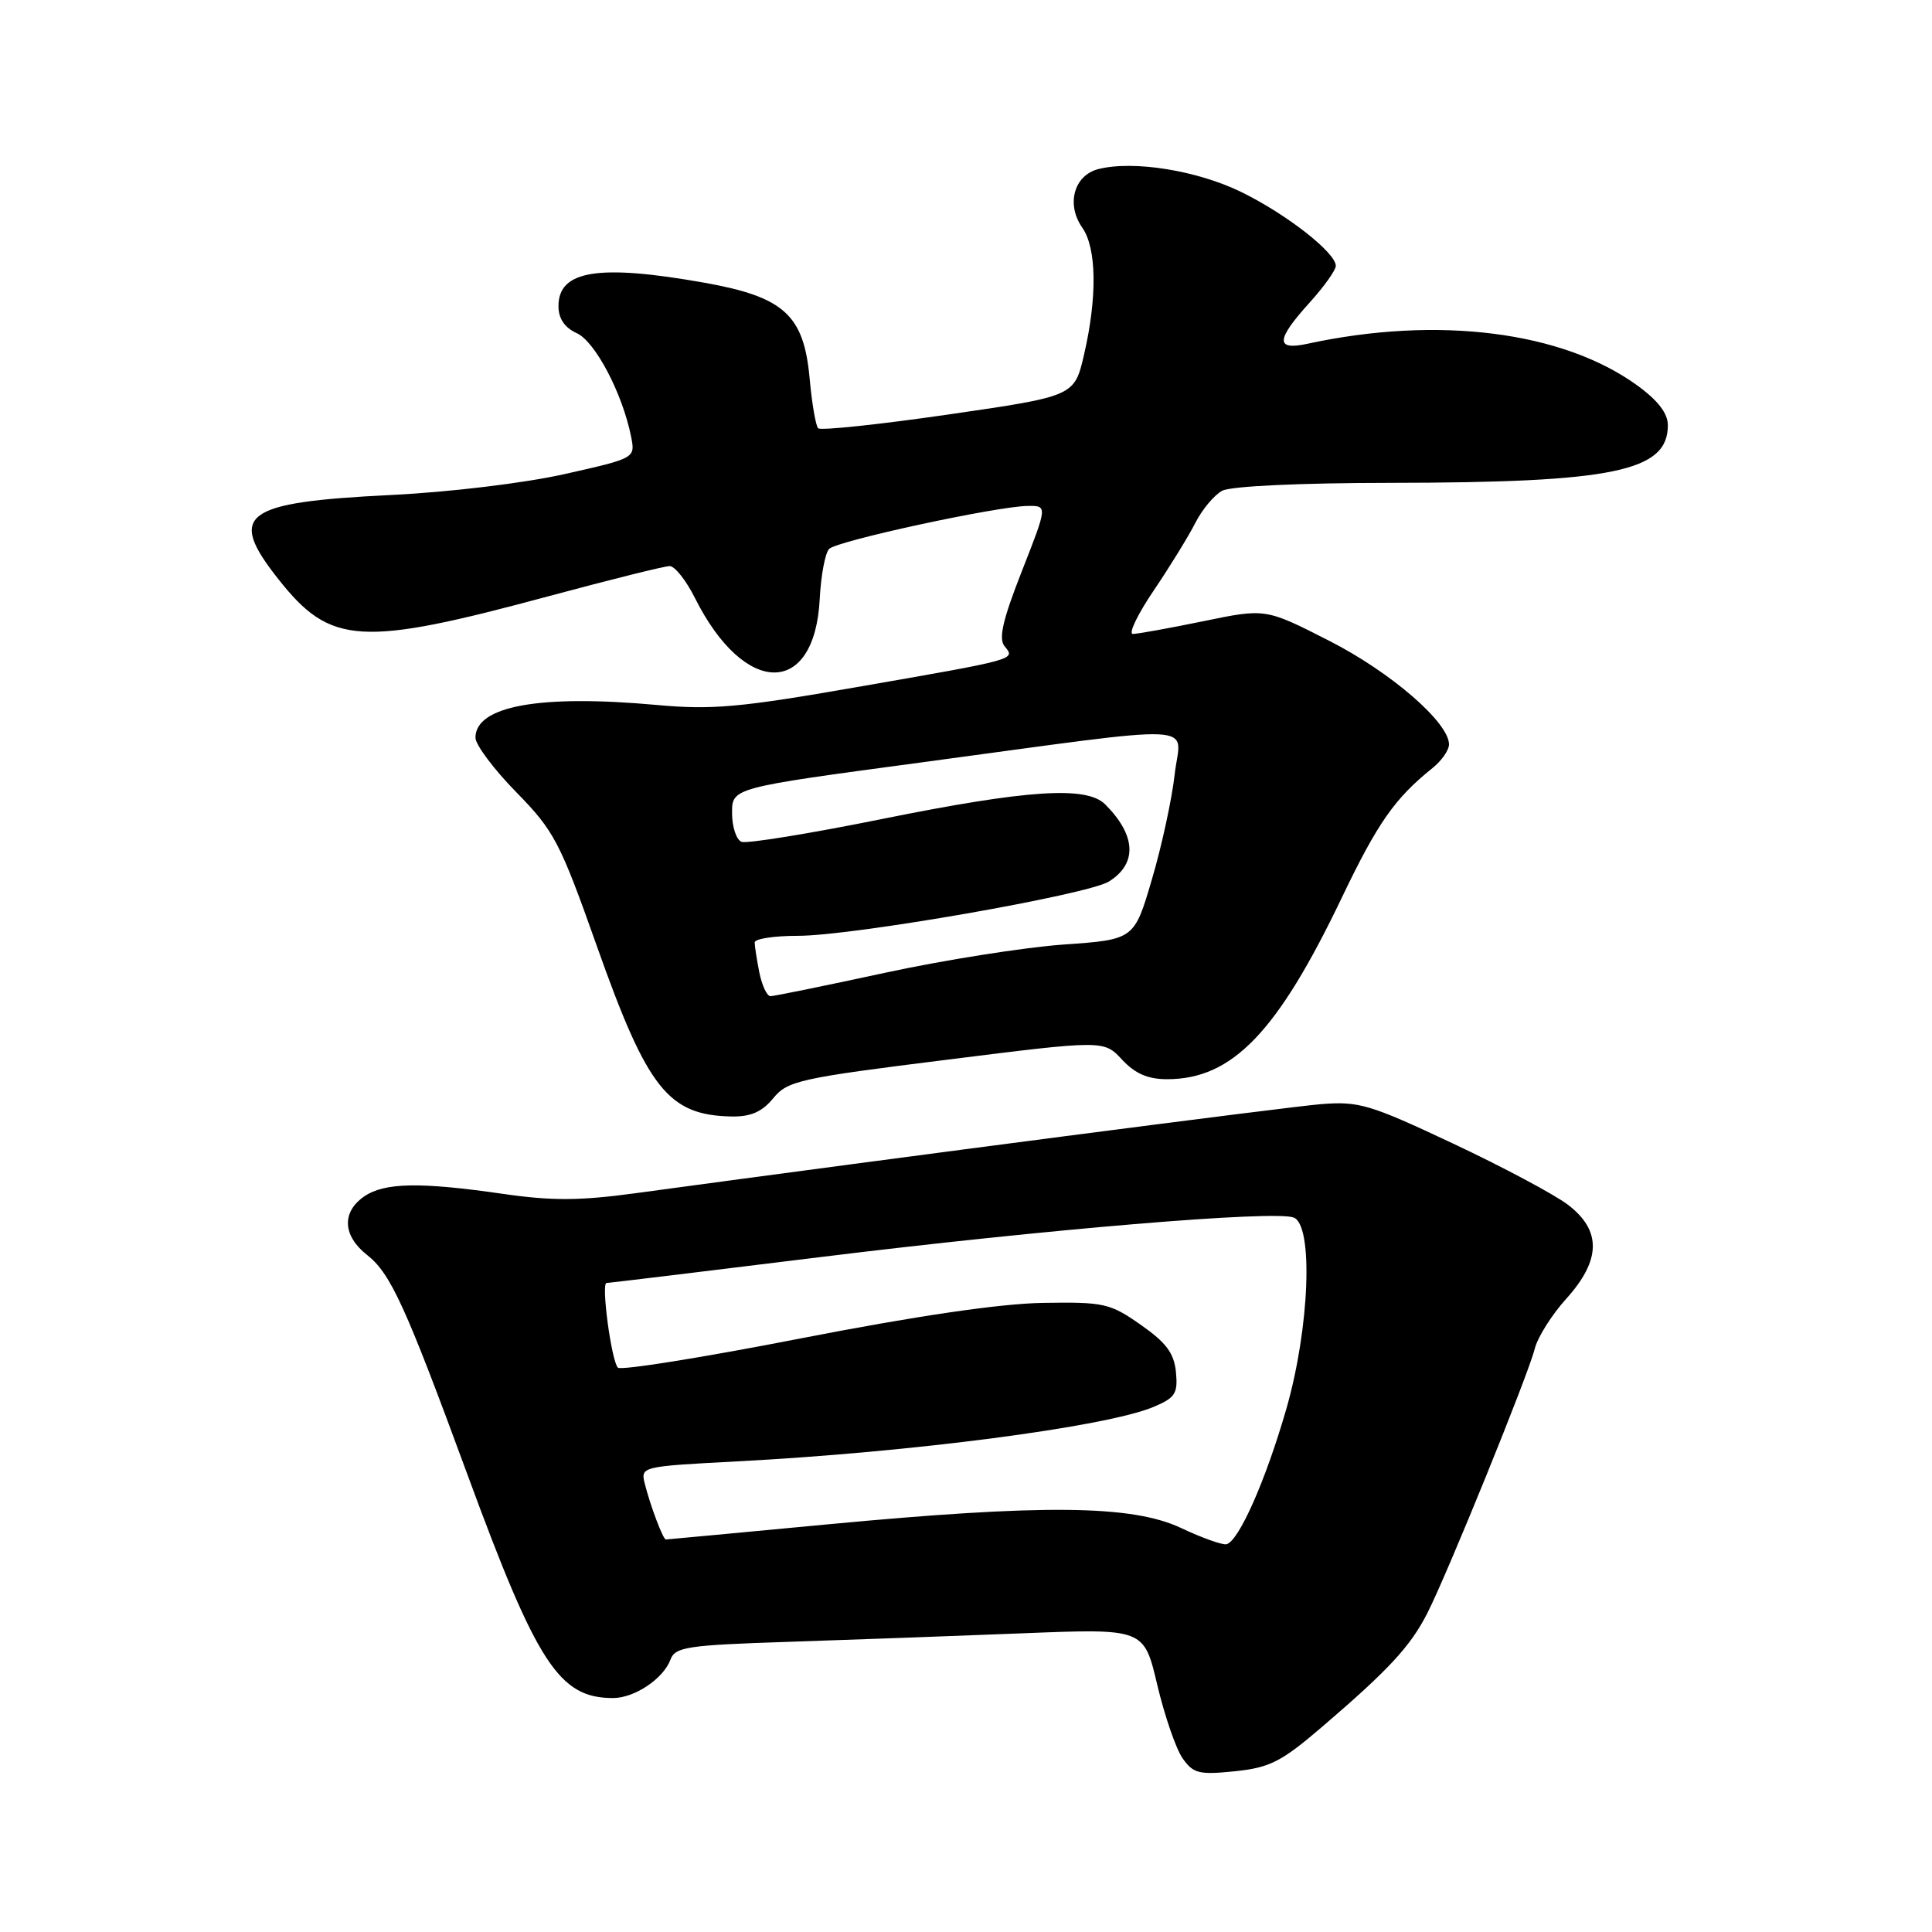 <?xml version="1.0" encoding="UTF-8" standalone="no"?>
<!DOCTYPE svg PUBLIC "-//W3C//DTD SVG 1.1//EN" "http://www.w3.org/Graphics/SVG/1.1/DTD/svg11.dtd" >
<svg xmlns="http://www.w3.org/2000/svg" xmlns:xlink="http://www.w3.org/1999/xlink" version="1.1" viewBox="0 0 256 256">
 <g >
 <path fill="currentColor"
d=" M 175.18 228.82 C 184.02 221.25 186.88 218.16 189.12 213.77 C 191.79 208.53 202.50 182.18 203.36 178.72 C 203.74 177.20 205.61 174.22 207.53 172.10 C 212.16 166.97 212.23 163.04 207.75 159.63 C 205.96 158.27 199.10 154.61 192.50 151.51 C 181.48 146.32 180.05 145.90 175.00 146.31 C 170.41 146.69 119.80 153.27 84.18 158.11 C 76.84 159.11 73.10 159.13 66.63 158.19 C 55.61 156.60 50.89 156.69 48.22 158.56 C 45.25 160.64 45.42 163.75 48.63 166.28 C 51.76 168.74 53.70 172.98 61.98 195.50 C 71.18 220.52 74.10 225.00 81.23 225.00 C 84.08 225.00 87.90 222.44 88.84 219.91 C 89.46 218.23 91.03 217.99 104.51 217.55 C 112.76 217.28 126.72 216.77 135.54 216.42 C 151.58 215.78 151.58 215.78 153.34 223.24 C 154.31 227.34 155.82 231.72 156.69 232.97 C 158.11 235.00 158.87 235.19 163.63 234.70 C 168.26 234.22 169.78 233.45 175.18 228.82 Z  M 102.46 145.52 C 104.36 143.21 105.93 142.86 125.39 140.43 C 146.27 137.81 146.27 137.81 148.68 140.41 C 150.40 142.26 152.09 143.00 154.64 143.00 C 163.28 143.00 169.24 136.81 177.77 119.00 C 182.53 109.05 184.81 105.78 189.83 101.76 C 191.02 100.80 192.00 99.40 192.00 98.64 C 192.00 95.73 184.26 89.04 176.09 84.89 C 167.69 80.61 167.69 80.61 159.46 82.31 C 154.94 83.24 150.73 84.00 150.11 84.00 C 149.49 84.00 150.73 81.41 152.87 78.25 C 155.01 75.09 157.49 71.05 158.39 69.28 C 159.29 67.51 160.89 65.60 161.94 65.03 C 163.08 64.42 172.20 63.99 184.18 63.98 C 213.82 63.95 221.00 62.46 221.00 56.35 C 221.00 54.77 219.69 53.06 216.93 51.06 C 207.04 43.90 190.53 41.81 173.25 45.55 C 168.99 46.47 169.05 45.05 173.50 40.13 C 175.43 38.00 177.00 35.80 177.00 35.23 C 177.00 33.48 170.48 28.38 164.49 25.45 C 158.65 22.59 150.20 21.23 145.56 22.40 C 142.31 23.21 141.24 27.07 143.41 30.17 C 145.32 32.89 145.40 39.39 143.64 47.00 C 142.36 52.50 142.36 52.50 125.68 54.92 C 116.51 56.25 108.74 57.07 108.41 56.75 C 108.09 56.42 107.58 53.45 107.28 50.14 C 106.52 41.74 103.89 39.35 93.38 37.47 C 79.32 34.97 74.00 35.81 74.00 40.56 C 74.00 42.22 74.81 43.41 76.43 44.15 C 78.87 45.26 82.48 52.14 83.62 57.84 C 84.19 60.71 84.19 60.71 74.85 62.81 C 69.52 64.01 59.60 65.21 51.80 65.59 C 32.15 66.56 30.07 68.12 36.90 76.76 C 43.81 85.50 47.74 85.74 72.89 78.95 C 80.93 76.79 88.05 75.01 88.73 75.01 C 89.41 75.00 90.92 76.91 92.09 79.25 C 98.66 92.36 107.97 92.40 108.62 79.33 C 108.78 76.23 109.34 73.26 109.87 72.73 C 110.94 71.66 131.97 67.11 136.15 67.04 C 138.81 67.00 138.81 67.00 135.41 75.66 C 132.85 82.17 132.29 84.64 133.12 85.64 C 134.58 87.41 134.83 87.34 113.50 91.05 C 98.03 93.75 94.31 94.08 87.00 93.41 C 71.52 92.00 63.00 93.54 63.00 97.75 C 63.00 98.68 65.43 101.93 68.41 104.97 C 73.44 110.11 74.19 111.54 79.10 125.40 C 85.80 144.32 88.55 147.78 96.96 147.94 C 99.48 147.98 100.98 147.33 102.46 145.52 Z  M 156.50 202.47 C 149.97 199.40 138.24 199.29 109.50 202.00 C 97.95 203.09 88.38 203.99 88.23 203.99 C 87.86 204.00 86.17 199.51 85.44 196.61 C 84.87 194.33 84.94 194.31 97.68 193.64 C 120.90 192.42 146.49 189.07 152.81 186.44 C 155.73 185.22 156.09 184.65 155.82 181.81 C 155.57 179.30 154.53 177.90 151.15 175.54 C 147.07 172.68 146.28 172.51 138.15 172.64 C 132.48 172.74 121.42 174.36 106.02 177.36 C 93.11 179.88 82.24 181.62 81.87 181.22 C 81.01 180.30 79.63 170.00 80.37 170.00 C 80.67 170.00 93.42 168.46 108.71 166.57 C 138.66 162.88 168.87 160.35 171.42 161.33 C 174.05 162.34 173.53 175.92 170.46 186.64 C 167.73 196.13 164.13 204.28 162.50 204.62 C 161.95 204.73 159.25 203.77 156.50 202.47 Z  M 100.62 128.88 C 100.28 127.16 100.00 125.36 100.00 124.88 C 100.00 124.39 102.59 124.00 105.75 124.00 C 112.99 124.00 144.12 118.56 146.93 116.81 C 150.73 114.44 150.55 110.69 146.44 106.58 C 143.97 104.12 136.18 104.63 116.93 108.51 C 107.35 110.45 98.95 111.81 98.26 111.55 C 97.57 111.28 97.00 109.56 97.00 107.73 C 97.00 104.39 97.00 104.39 121.75 101.07 C 160.35 95.88 156.43 95.70 155.65 102.61 C 155.29 105.85 153.94 112.10 152.64 116.50 C 150.29 124.50 150.29 124.50 140.89 125.16 C 135.73 125.53 125.07 127.21 117.22 128.91 C 109.36 130.61 102.55 132.00 102.09 132.00 C 101.63 132.00 100.97 130.59 100.62 128.88 Z "/>
</g>
</svg>